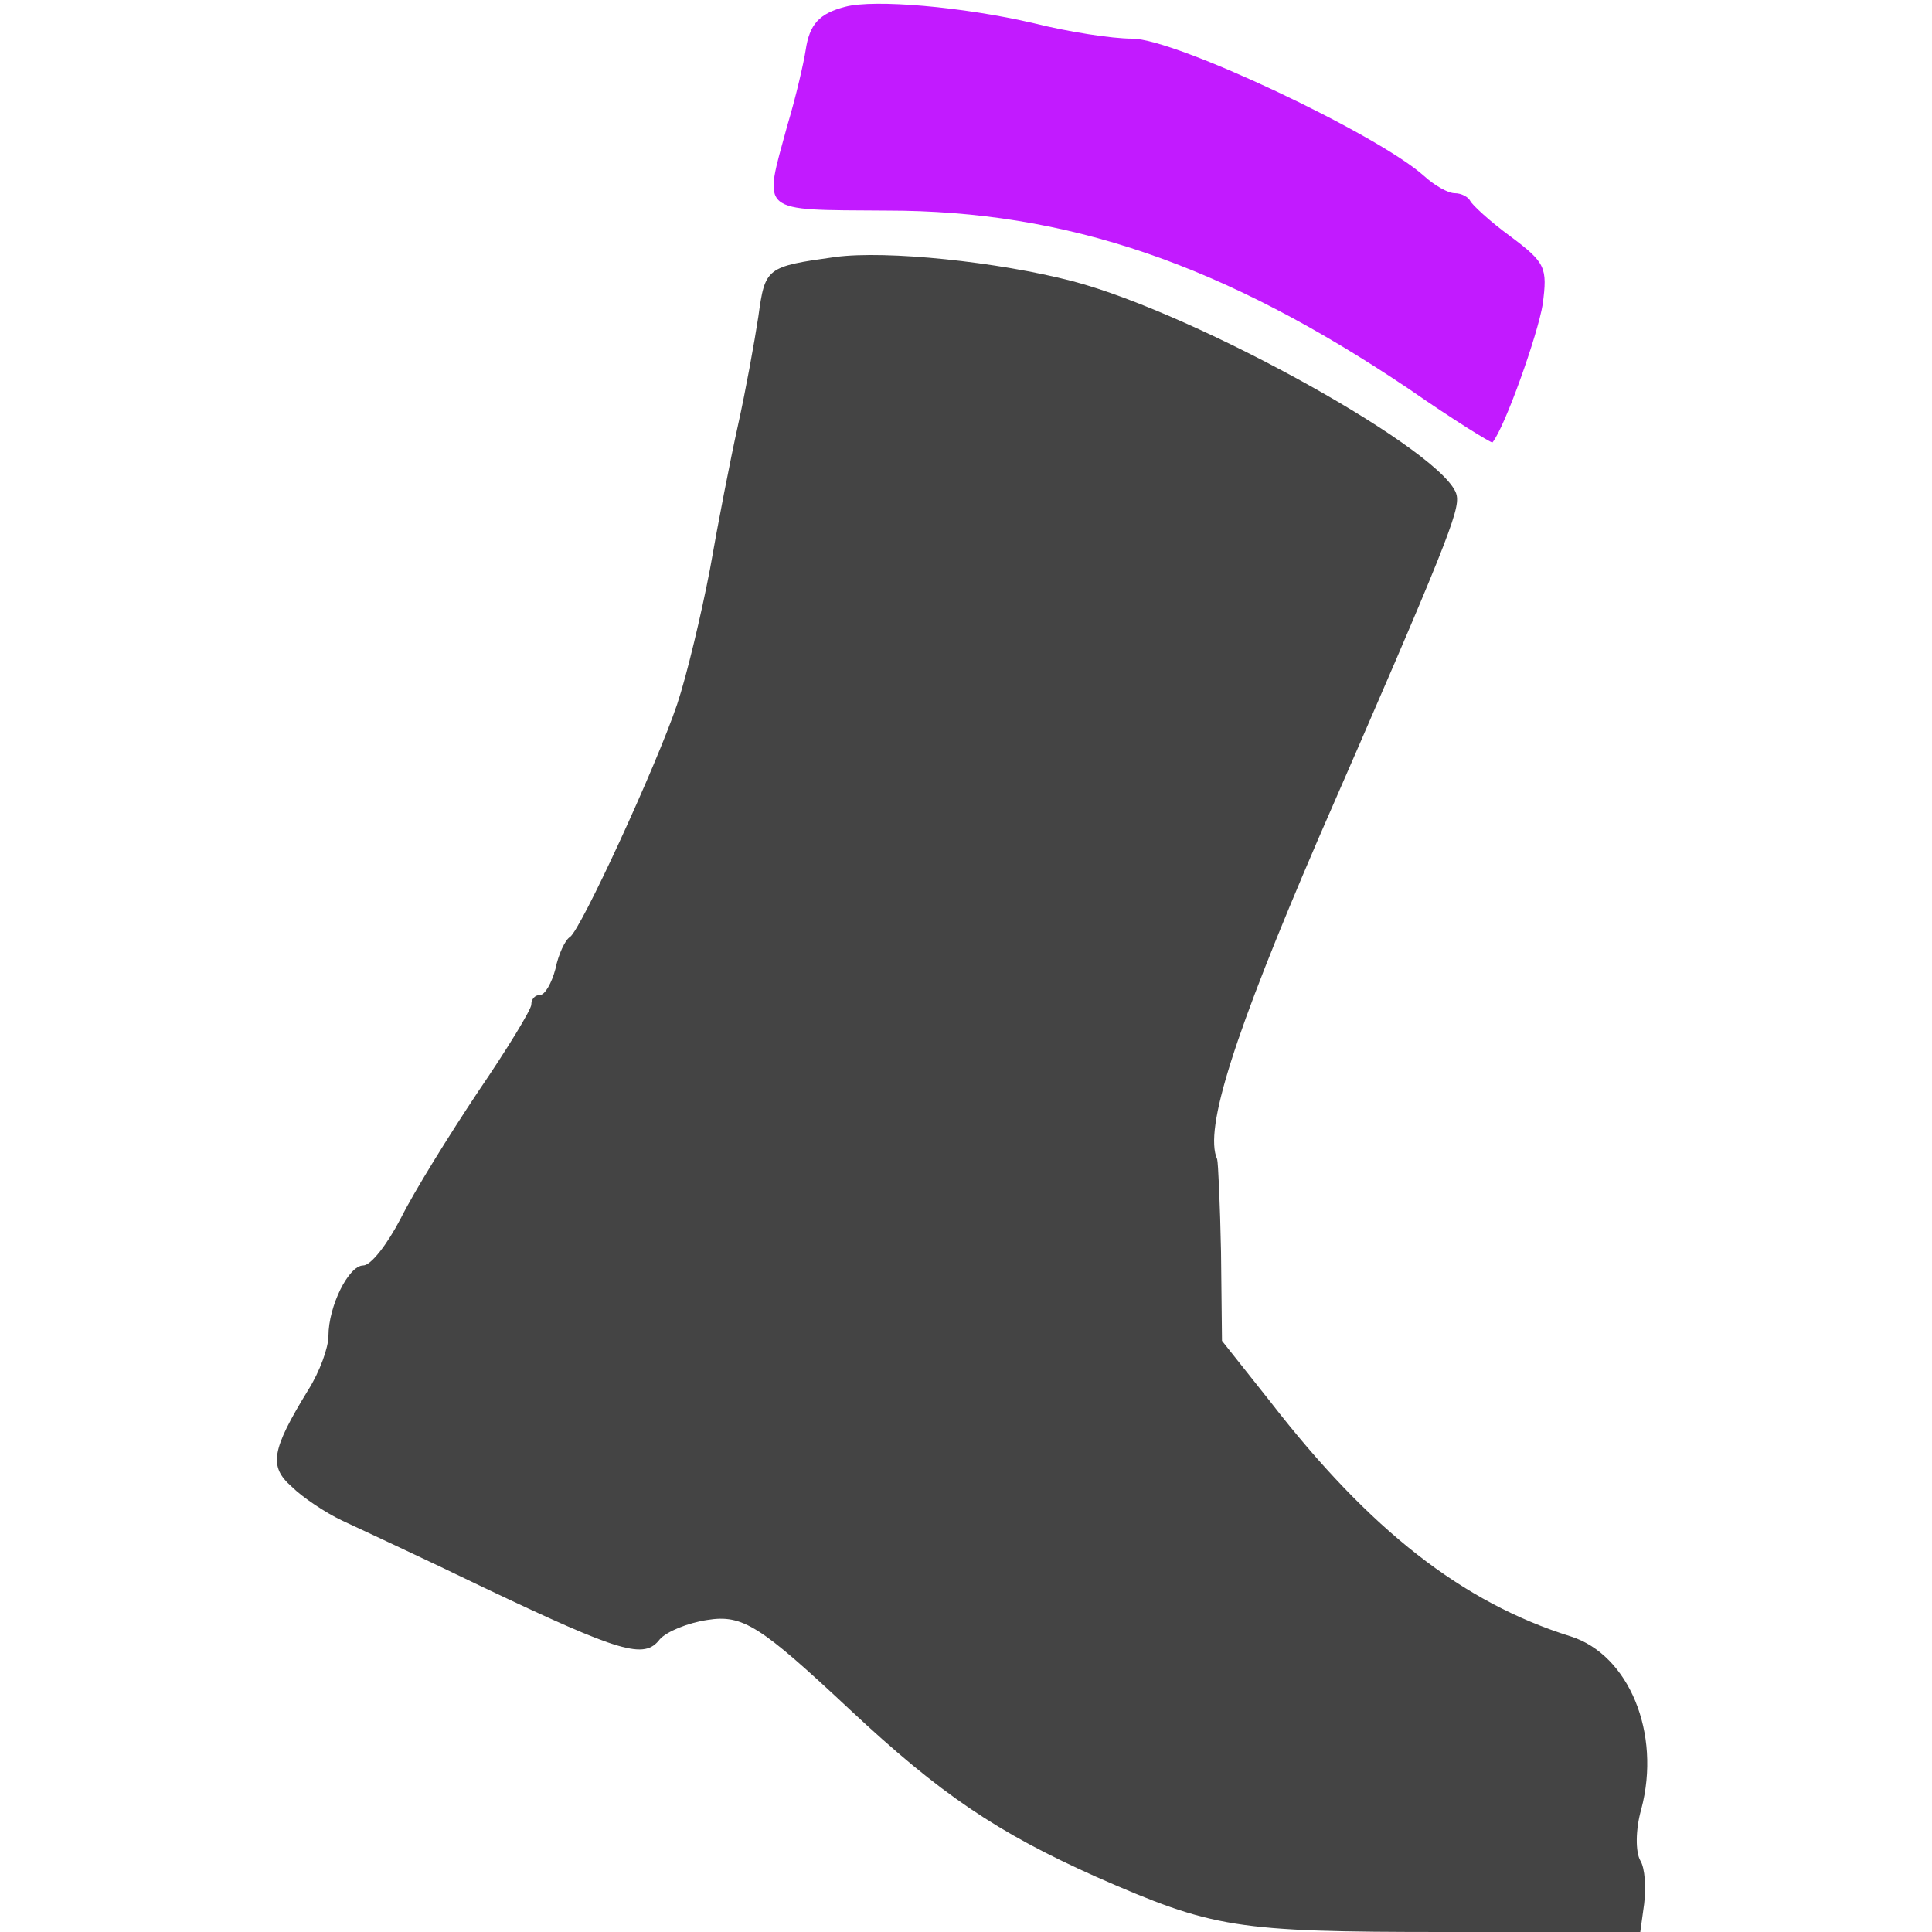 <?xml version="1.0" encoding="UTF-8" standalone="no"?>
<svg
   version="1.0"
   width="200pt"
   height="200pt"
   viewBox="0 0 200 200"
   preserveAspectRatio="xMidYMid meet"
   id="svg10"
   sodipodi:docname="sprinter.svg"
   inkscape:version="1.1 (ce6663b3b7, 2021-05-25)"
   xmlns:inkscape="http://www.inkscape.org/namespaces/inkscape"
   xmlns:sodipodi="http://sodipodi.sourceforge.net/DTD/sodipodi-0.dtd"
   xmlns="http://www.w3.org/2000/svg"
   xmlns:svg="http://www.w3.org/2000/svg">
  <defs
     id="defs14" />
  <sodipodi:namedview
     id="namedview12"
     pagecolor="#ffffff"
     bordercolor="#666666"
     borderopacity="1.0"
     inkscape:pageshadow="2"
     inkscape:pageopacity="0.0"
     inkscape:pagecheckerboard="0"
     inkscape:document-units="pt"
     showgrid="false"
     inkscape:zoom="3.27375"
     inkscape:cx="133.48606"
     inkscape:cy="133.33333"
     inkscape:window-width="2488"
     inkscape:window-height="1376"
     inkscape:window-x="2632"
     inkscape:window-y="27"
     inkscape:window-maximized="1"
     inkscape:current-layer="svg10" />
  <g
     transform="translate(0,200) scale(0.1,-0.1)"
     fill="#444444"
     stroke="none"
     id="g8">
    <path
       d="M875 1993 c-27 -7 -37 -18 -41 -45 -2 -13 -10 -48 -19 -78 -25 -92 -31 -87 103 -88 186 0 348 -55 541 -185 46 -32 85 -56 86 -55 13 16 47 112 52 143 5 38 3 43 -33 70 -22 16 -40 33 -42 37 -2 4 -9 8 -16 8 -7 0 -21 8 -32 18 -48 43 -257 142 -302 142 -21 0 -66 7 -102 16 -73 17 -165 25 -195 17z"
       id="path4"
       style="fill:#c21aff;fill-opacity:1" />
    <path
       d="M865 1734 c-72 -10 -73 -11 -80 -62 -4 -26 -13 -76 -21 -112 -8 -36 -21 -103 -29 -149 -9 -47 -24 -110 -34 -140 -22 -65 -100 -234 -111 -241 -5 -3 -12 -18 -15 -33 -4 -15 -11 -27 -16 -27 -5 0 -9 -4 -9 -10 0 -5 -25 -46 -55 -90 -30 -45 -66 -103 -80 -131 -14 -27 -31 -49 -39 -49 -15 0 -36 -42 -36 -73 0 -12 -9 -37 -21 -56 -38 -62 -41 -79 -17 -100 11 -11 35 -27 52 -35 17 -8 84 -39 148 -70 141 -67 165 -74 181 -53 7 8 29 17 49 20 37 6 55 -6 148 -93 93 -87 152 -127 255 -173 121 -53 143 -57 361 -57 l202 0 4 29 c2 17 1 37 -4 45 -5 9 -5 32 1 53 21 79 -13 160 -73 179 -112 35 -208 110 -311 243 l-50 63 -1 92 c-1 50 -3 93 -4 96 -14 31 18 130 104 330 134 307 147 341 144 357 -8 43 -268 188 -398 222 -77 20 -192 32 -245 25z"
       id="path6" />
  </g>
</svg>
